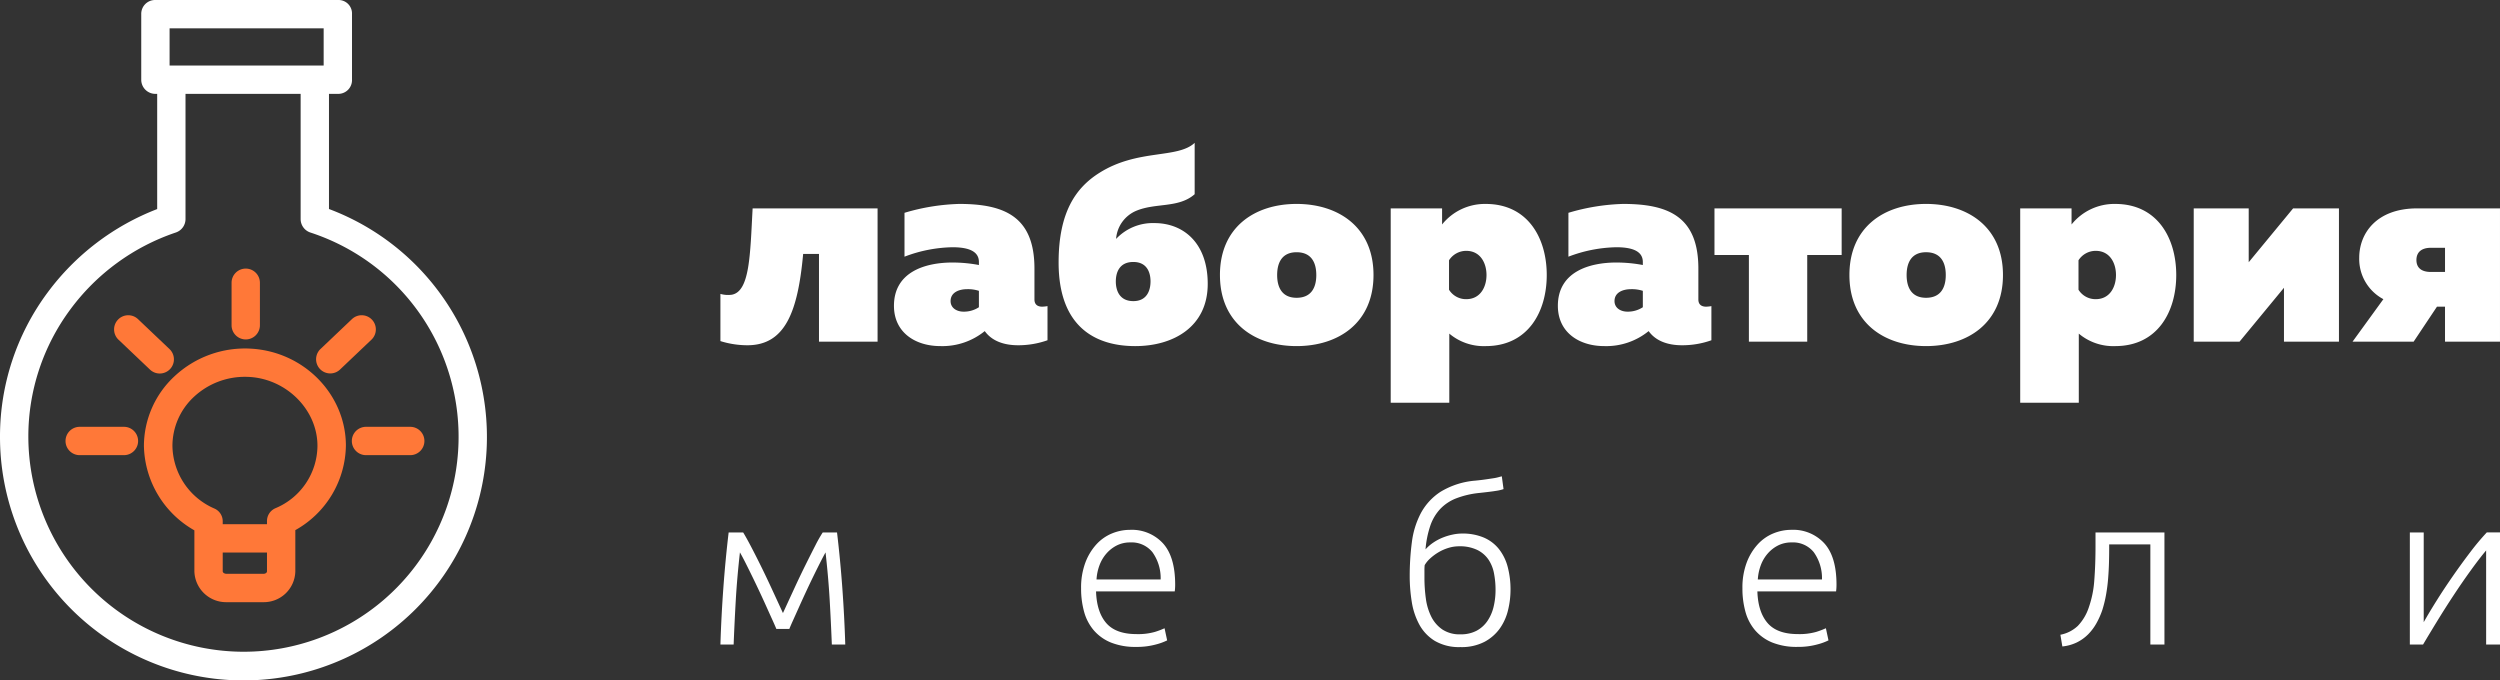 <svg xmlns="http://www.w3.org/2000/svg" width="625.662" height="170.199" viewBox="0 0 625.662 170.199">
  <rect x="0" y="0" width="625.662" height="170.199" fill="#333333" stroke="none"/>
  <g id="Group_149" data-name="Group 149" transform="translate(-333.252 -1041.039)">
    <path id="Path_186" data-name="Path 186" d="M21.016-3.708h3.961V18.252H39.64V-15.1H8.369C7.744-3.43,7.674,5.674,3.157,6.508A6.908,6.908,0,0,1,.308,6.3V18.113a22.707,22.707,0,0,0,6.741,1.042C16.569,19.155,19.7,10.677,21.016-3.708ZM78.9,7.689V-.025c0-12.925-7.366-16.191-18.832-16.191a52.624,52.624,0,0,0-13.69,2.224v10.98A35.24,35.24,0,0,1,58.4-5.375c4.586,0,6.6,1.32,6.6,3.683v.764a35.95,35.95,0,0,0-6.6-.625C51.523-1.553,43.74.809,43.74,9.287c0,6.671,5.351,10.076,11.605,10.076a16.8,16.8,0,0,0,11.119-3.753c1.737,2.432,4.725,3.544,8.339,3.544A21.789,21.789,0,0,0,82.168,17.9V9.357a8.514,8.514,0,0,1-1.32.139C79.736,9.5,78.9,9.009,78.9,7.689ZM62.086,5.118A8.942,8.942,0,0,1,65,5.535v4.1a6.815,6.815,0,0,1-3.822,1.112c-1.807,0-3.266-.973-3.266-2.641C57.916,5.882,60.07,5.118,62.086,5.118ZM122.265,3.8c0-10.285-6.115-15.219-13.342-15.219a12.586,12.586,0,0,0-9.59,3.961,8.266,8.266,0,0,1,5-7.019c4.934-2.085,10.632-.625,14.663-4.169V-31.5c-4.308,4.03-14.246,1.459-23.835,7.505-5.976,3.753-10.215,9.937-10.215,22.446,0,16.33,9.451,20.917,19.18,20.917C113.717,19.363,122.265,14.5,122.265,3.8Zm-23-.625c0-2.154.834-4.864,4.378-4.864,3.475,0,4.308,2.71,4.308,4.864s-.834,4.934-4.308,4.934C100.1,8.106,99.263,5.326,99.263,3.172Zm26.059-1.6c0,12.022,8.756,17.79,19.18,17.79s19.249-5.768,19.249-17.79-8.825-17.79-19.249-17.79S125.322-10.448,125.322,1.574Zm24.113,0c0,3.127-1.251,5.7-4.934,5.7-3.614,0-4.864-2.571-4.864-5.7s1.251-5.7,4.864-5.7C148.185-4.125,149.436-1.553,149.436,1.574Zm31.479-12.647V-15.1H168.059V33.54h14.663v-17.3a13.381,13.381,0,0,0,9.1,3.127c10.632,0,15.288-8.617,15.288-17.79s-4.656-17.79-15.288-17.79A13.721,13.721,0,0,0,180.915-11.074ZM192.034,1.574c0,2.988-1.529,6.046-5.073,6.046a5,5,0,0,1-4.308-2.363V-2.109a5.1,5.1,0,0,1,4.308-2.363C190.5-4.472,192.034-1.414,192.034,1.574Zm53.022,6.115V-.025c0-12.925-7.366-16.191-18.832-16.191a52.624,52.624,0,0,0-13.69,2.224v10.98a35.24,35.24,0,0,1,12.022-2.363c4.586,0,6.6,1.32,6.6,3.683v.764a35.95,35.95,0,0,0-6.6-.625c-6.88,0-14.663,2.363-14.663,10.841,0,6.671,5.351,10.076,11.6,10.076a16.8,16.8,0,0,0,11.119-3.753c1.737,2.432,4.725,3.544,8.339,3.544a21.789,21.789,0,0,0,7.366-1.251V9.357A8.514,8.514,0,0,1,247,9.5C245.889,9.5,245.055,9.009,245.055,7.689ZM228.239,5.118a8.942,8.942,0,0,1,2.919.417v4.1a6.815,6.815,0,0,1-3.822,1.112c-1.807,0-3.266-.973-3.266-2.641C224.069,5.882,226.223,5.118,228.239,5.118ZM272.3,18.252V-3.43h8.617V-15.1H249.086V-3.43H257.7V18.252ZM282.858,1.574c0,12.022,8.756,17.79,19.179,17.79s19.249-5.768,19.249-17.79-8.825-17.79-19.249-17.79S282.858-10.448,282.858,1.574Zm24.113,0c0,3.127-1.251,5.7-4.934,5.7-3.614,0-4.864-2.571-4.864-5.7s1.251-5.7,4.864-5.7C305.721-4.125,306.972-1.553,306.972,1.574Zm31.479-12.647V-15.1H325.6V33.54h14.663v-17.3a13.381,13.381,0,0,0,9.1,3.127c10.632,0,15.288-8.617,15.288-17.79s-4.656-17.79-15.288-17.79A13.721,13.721,0,0,0,338.451-11.074ZM349.57,1.574c0,2.988-1.529,6.046-5.073,6.046a5,5,0,0,1-4.308-2.363V-2.109A5.1,5.1,0,0,1,344.5-4.472C348.041-4.472,349.57-1.414,349.57,1.574Zm30.923,16.678L391.612,4.77V18.252h13.759V-15.1H393.9L382.786-1.623V-15.1H369.027V18.252Zm43.571,0L429.9,9.5h2.015v8.756h13.759V-15.1H424.968c-10.215,0-14.524,6.254-14.524,12.369A11.384,11.384,0,0,0,416.49,7.619l-7.714,10.632Zm.695-20.43c0-1.876,1.181-3.058,3.613-3.058h3.544V.809h-3.544C425.94.809,424.759-.3,424.759-2.179Z" transform="translate(513.238 1108.29)" fill="#fff"/>
    <path id="Path_187" data-name="Path 187" d="M16.512,11.806q-.327-.814-.982-2.251t-1.446-3.2q-.792-1.763-1.719-3.743T10.536-1.213q-.9-1.844-1.719-3.472T7.4-7.343Q6.693-1.1,6.368,4.51t-.542,11.2H2.516q.217-7,.732-14.1T4.577-12.334H8.212q.707,1.139,1.822,3.255t2.448,4.8q1.333,2.685,2.774,5.8t2.91,6.32q1.469-3.2,2.91-6.32t2.774-5.8q1.333-2.685,2.421-4.8a34.73,34.73,0,0,1,1.849-3.255H31.7Q32.515-5.5,33.03,1.607t.732,14.1H30.4q-.217-5.587-.542-11.2T28.826-7.343q-.6,1.085-1.41,2.685T25.707-1.213q-.9,1.844-1.817,3.824T22.181,6.354q-.787,1.763-1.438,3.2t-.976,2.251ZM92.783,1.662a17.8,17.8,0,0,1,1.058-6.428A14.16,14.16,0,0,1,96.607-9.35a10.891,10.891,0,0,1,3.906-2.739,11.9,11.9,0,0,1,4.53-.9,10.575,10.575,0,0,1,8.218,3.363q3.065,3.363,3.065,10.361,0,.434-.027.868t-.081.814H96.526q.163,5.153,2.55,7.92t7.595,2.767a15.346,15.346,0,0,0,4.557-.542,19.017,19.017,0,0,0,2.441-.922l.651,3.038a14.657,14.657,0,0,1-2.848,1.031,17.972,17.972,0,0,1-4.909.6,16.344,16.344,0,0,1-6.293-1.085,11.263,11.263,0,0,1-4.286-3.038,12.01,12.01,0,0,1-2.441-4.638A21.574,21.574,0,0,1,92.783,1.662ZM112.692-.562A11.139,11.139,0,0,0,110.63-7.4,6.679,6.679,0,0,0,105.1-9.839a7.368,7.368,0,0,0-3.39.759,8.611,8.611,0,0,0-2.6,2.034,9.449,9.449,0,0,0-1.736,2.956,12.127,12.127,0,0,0-.732,3.526Zm66.29-7.54a10.349,10.349,0,0,1,2.007-1.736,12.515,12.515,0,0,1,2.387-1.248,14.668,14.668,0,0,1,2.468-.732,11.54,11.54,0,0,1,2.251-.244,13.585,13.585,0,0,1,5.452,1,9.733,9.733,0,0,1,3.8,2.875,12.2,12.2,0,0,1,2.2,4.475,22.2,22.2,0,0,1,.705,5.8,21.64,21.64,0,0,1-.6,4.936,13.261,13.261,0,0,1-2.034,4.611,11.161,11.161,0,0,1-3.852,3.39,12.423,12.423,0,0,1-6.049,1.329,11.985,11.985,0,0,1-6.4-1.546,10.869,10.869,0,0,1-3.879-4.069,17.628,17.628,0,0,1-1.9-5.7,40.039,40.039,0,0,1-.515-6.428,64.437,64.437,0,0,1,.542-8.517,21.271,21.271,0,0,1,2.251-7.269,14.657,14.657,0,0,1,4.936-5.343A19.84,19.84,0,0,1,191.4-25.3q1.627-.163,2.712-.325l1.817-.271a10.321,10.321,0,0,0,1.221-.244q.488-.136.922-.244l.434,3.2a9.951,9.951,0,0,1-1.844.434q-1.3.217-4.34.542a22.3,22.3,0,0,0-5.642,1.329,11.047,11.047,0,0,0-3.987,2.631,11.689,11.689,0,0,0-2.5,4.177A24.587,24.587,0,0,0,178.981-8.1Zm-.217,3.96a12.8,12.8,0,0,0-.054,1.41v1.79a37.573,37.573,0,0,0,.353,5.153,14.282,14.282,0,0,0,1.356,4.53,8.487,8.487,0,0,0,2.767,3.2,7.788,7.788,0,0,0,4.53,1.221,8.4,8.4,0,0,0,4.041-.9,7.65,7.65,0,0,0,2.712-2.441,10.712,10.712,0,0,0,1.546-3.553,17.849,17.849,0,0,0,.488-4.231,21.7,21.7,0,0,0-.38-4.1,9.273,9.273,0,0,0-1.383-3.472,7.323,7.323,0,0,0-2.794-2.414,10.055,10.055,0,0,0-4.611-.922,8.953,8.953,0,0,0-2.631.407,11.232,11.232,0,0,0-2.468,1.085,12.65,12.65,0,0,0-2.061,1.519A7,7,0,0,0,178.764-4.143Zm79.526,5.8a17.8,17.8,0,0,1,1.058-6.428,14.159,14.159,0,0,1,2.767-4.584,10.89,10.89,0,0,1,3.906-2.739,11.9,11.9,0,0,1,4.53-.9,10.575,10.575,0,0,1,8.218,3.363q3.065,3.363,3.065,10.361,0,.434-.027.868t-.081.814H262.034q.163,5.153,2.55,7.92t7.595,2.767a15.346,15.346,0,0,0,4.557-.542,19.017,19.017,0,0,0,2.441-.922l.651,3.038a14.656,14.656,0,0,1-2.848,1.031,17.971,17.971,0,0,1-4.909.6,16.344,16.344,0,0,1-6.293-1.085,11.263,11.263,0,0,1-4.285-3.038,12.01,12.01,0,0,1-2.441-4.638A21.574,21.574,0,0,1,258.291,1.662ZM278.2-.562A11.139,11.139,0,0,0,276.138-7.4,6.679,6.679,0,0,0,270.6-9.839a7.368,7.368,0,0,0-3.39.759,8.611,8.611,0,0,0-2.6,2.034,9.45,9.45,0,0,0-1.736,2.956,12.127,12.127,0,0,0-.732,3.526ZM350.076-9.35v1.139q0,1.627-.054,3.553t-.217,3.933q-.163,2.007-.515,3.987a30.225,30.225,0,0,1-.9,3.716,19.668,19.668,0,0,1-1.492,3.39,12.791,12.791,0,0,1-2.116,2.821,10.516,10.516,0,0,1-2.821,2.007,10.729,10.729,0,0,1-3.607,1l-.488-2.929a8.742,8.742,0,0,0,4.367-2.224,12.234,12.234,0,0,0,2.739-4.611,25.9,25.9,0,0,0,1.383-6.862q.3-3.879.3-8.49v-3.418h17.251V15.712h-3.526V-9.35Zm94.336,1.519q-1.638,1.947-3.793,4.922t-4.341,6.291Q434.092,6.7,432.1,9.96t-3.47,5.751h-3.309V-12.334h3.472V10.124q1.305-2.33,3.231-5.4t4.095-6.185q2.169-3.12,4.366-6a61.44,61.44,0,0,1,4.094-4.883h3.309V15.712h-3.472Z" transform="translate(511.03 1186.628)" fill="#fff"/>
    <g id="flask" transform="translate(333.252 1041.039)">
      <path id="Path_1" data-name="Path 1" d="M82.331,166.306V137.491h2.422a3.438,3.438,0,0,0,3.34-3.617V117.537A3.369,3.369,0,0,0,84.753,114H38.808a3.465,3.465,0,0,0-3.459,3.537v16.337a3.536,3.536,0,0,0,3.459,3.617h.53v28.832a61.778,61.778,0,0,0-27.454,20.924A60.392,60.392,0,0,0,0,223.318a60.931,60.931,0,1,0,82.331-57.012Zm-39.89-45.214H81V130.4H42.441ZM61.011,277.108a53.914,53.914,0,0,1-53.918-53.79,53.343,53.343,0,0,1,10.5-31.864A54.481,54.481,0,0,1,44,172.188a3.547,3.547,0,0,0,2.427-3.366V137.491H75.24v31.331a3.547,3.547,0,0,0,2.446,3.373A53.786,53.786,0,0,1,61.012,277.108Zm0,0" transform="translate(0 -114)" fill="#fff"/>
      <path id="Path_5" data-name="Path 5" d="M108.122,310.815a25.819,25.819,0,0,0-19.17,6.879,23.856,23.856,0,0,0-7.687,17.433A24.828,24.828,0,0,0,93.892,356.28V366.5a7.934,7.934,0,0,0,8.075,7.756h9.173a7.882,7.882,0,0,0,8.016-7.756V356.226a24.6,24.6,0,0,0,12.656-21.187C131.767,322.233,121.327,311.592,108.122,310.815Zm3.018,56.345h-9.173c-.448,0-.983-.215-.983-.665v-4.654h11.081V366.5c0,.45-.474.665-.925.665Zm3.023-16.411a3.494,3.494,0,0,0-2.1,3.26v.741H100.984v-.66a3.469,3.469,0,0,0-2.027-3.243A17.359,17.359,0,0,1,88.4,335.126a16.774,16.774,0,0,1,5.4-12.274,18.665,18.665,0,0,1,12.779-4.992c.372,0,.75.012,1.124.033,9.32.549,16.959,8.252,16.991,17.172A17.055,17.055,0,0,1,114.163,350.748Zm0,0" transform="translate(-45.246 -223.554)" fill="#ff7838"/>
      <path id="Path_6" data-name="Path 6" d="M134.3,283.389a3.546,3.546,0,0,0,3.546-3.546V269.206a3.546,3.546,0,0,0-7.092,0v10.637A3.546,3.546,0,0,0,134.3,283.389Zm0,0" transform="translate(-72.8 -198.44)" fill="#ff7838"/>
      <path id="Path_7" data-name="Path 7" d="M198.664,358.546a3.545,3.545,0,0,0,3.546,3.546h11.07a3.546,3.546,0,1,0,0-7.092H202.21A3.545,3.545,0,0,0,198.664,358.546Zm0,0" transform="translate(-110.611 -248.182)" fill="#ff7838"/>
      <path id="Path_8" data-name="Path 8" d="M51.618,355H40.546a3.546,3.546,0,1,0,0,7.092H51.618a3.546,3.546,0,1,0,0-7.092Zm0,0" transform="translate(-20.601 -248.182)" fill="#ff7838"/>
      <path id="Path_9" data-name="Path 9" d="M182.025,306.541a3.53,3.53,0,0,0,2.441-.975l7.883-7.49a3.546,3.546,0,0,0-4.884-5.142l-7.883,7.49a3.546,3.546,0,0,0,2.443,6.117Zm0,0" transform="translate(-99.372 -213.083)" fill="#ff7838"/>
      <path id="Path_10" data-name="Path 10" d="M73.364,305.567a3.546,3.546,0,1,0,4.884-5.142l-7.883-7.49a3.546,3.546,0,0,0-4.884,5.142Zm0,0" transform="translate(-35.844 -213.083)" fill="#ff7838"/>
    </g>
  </g>
</svg>
